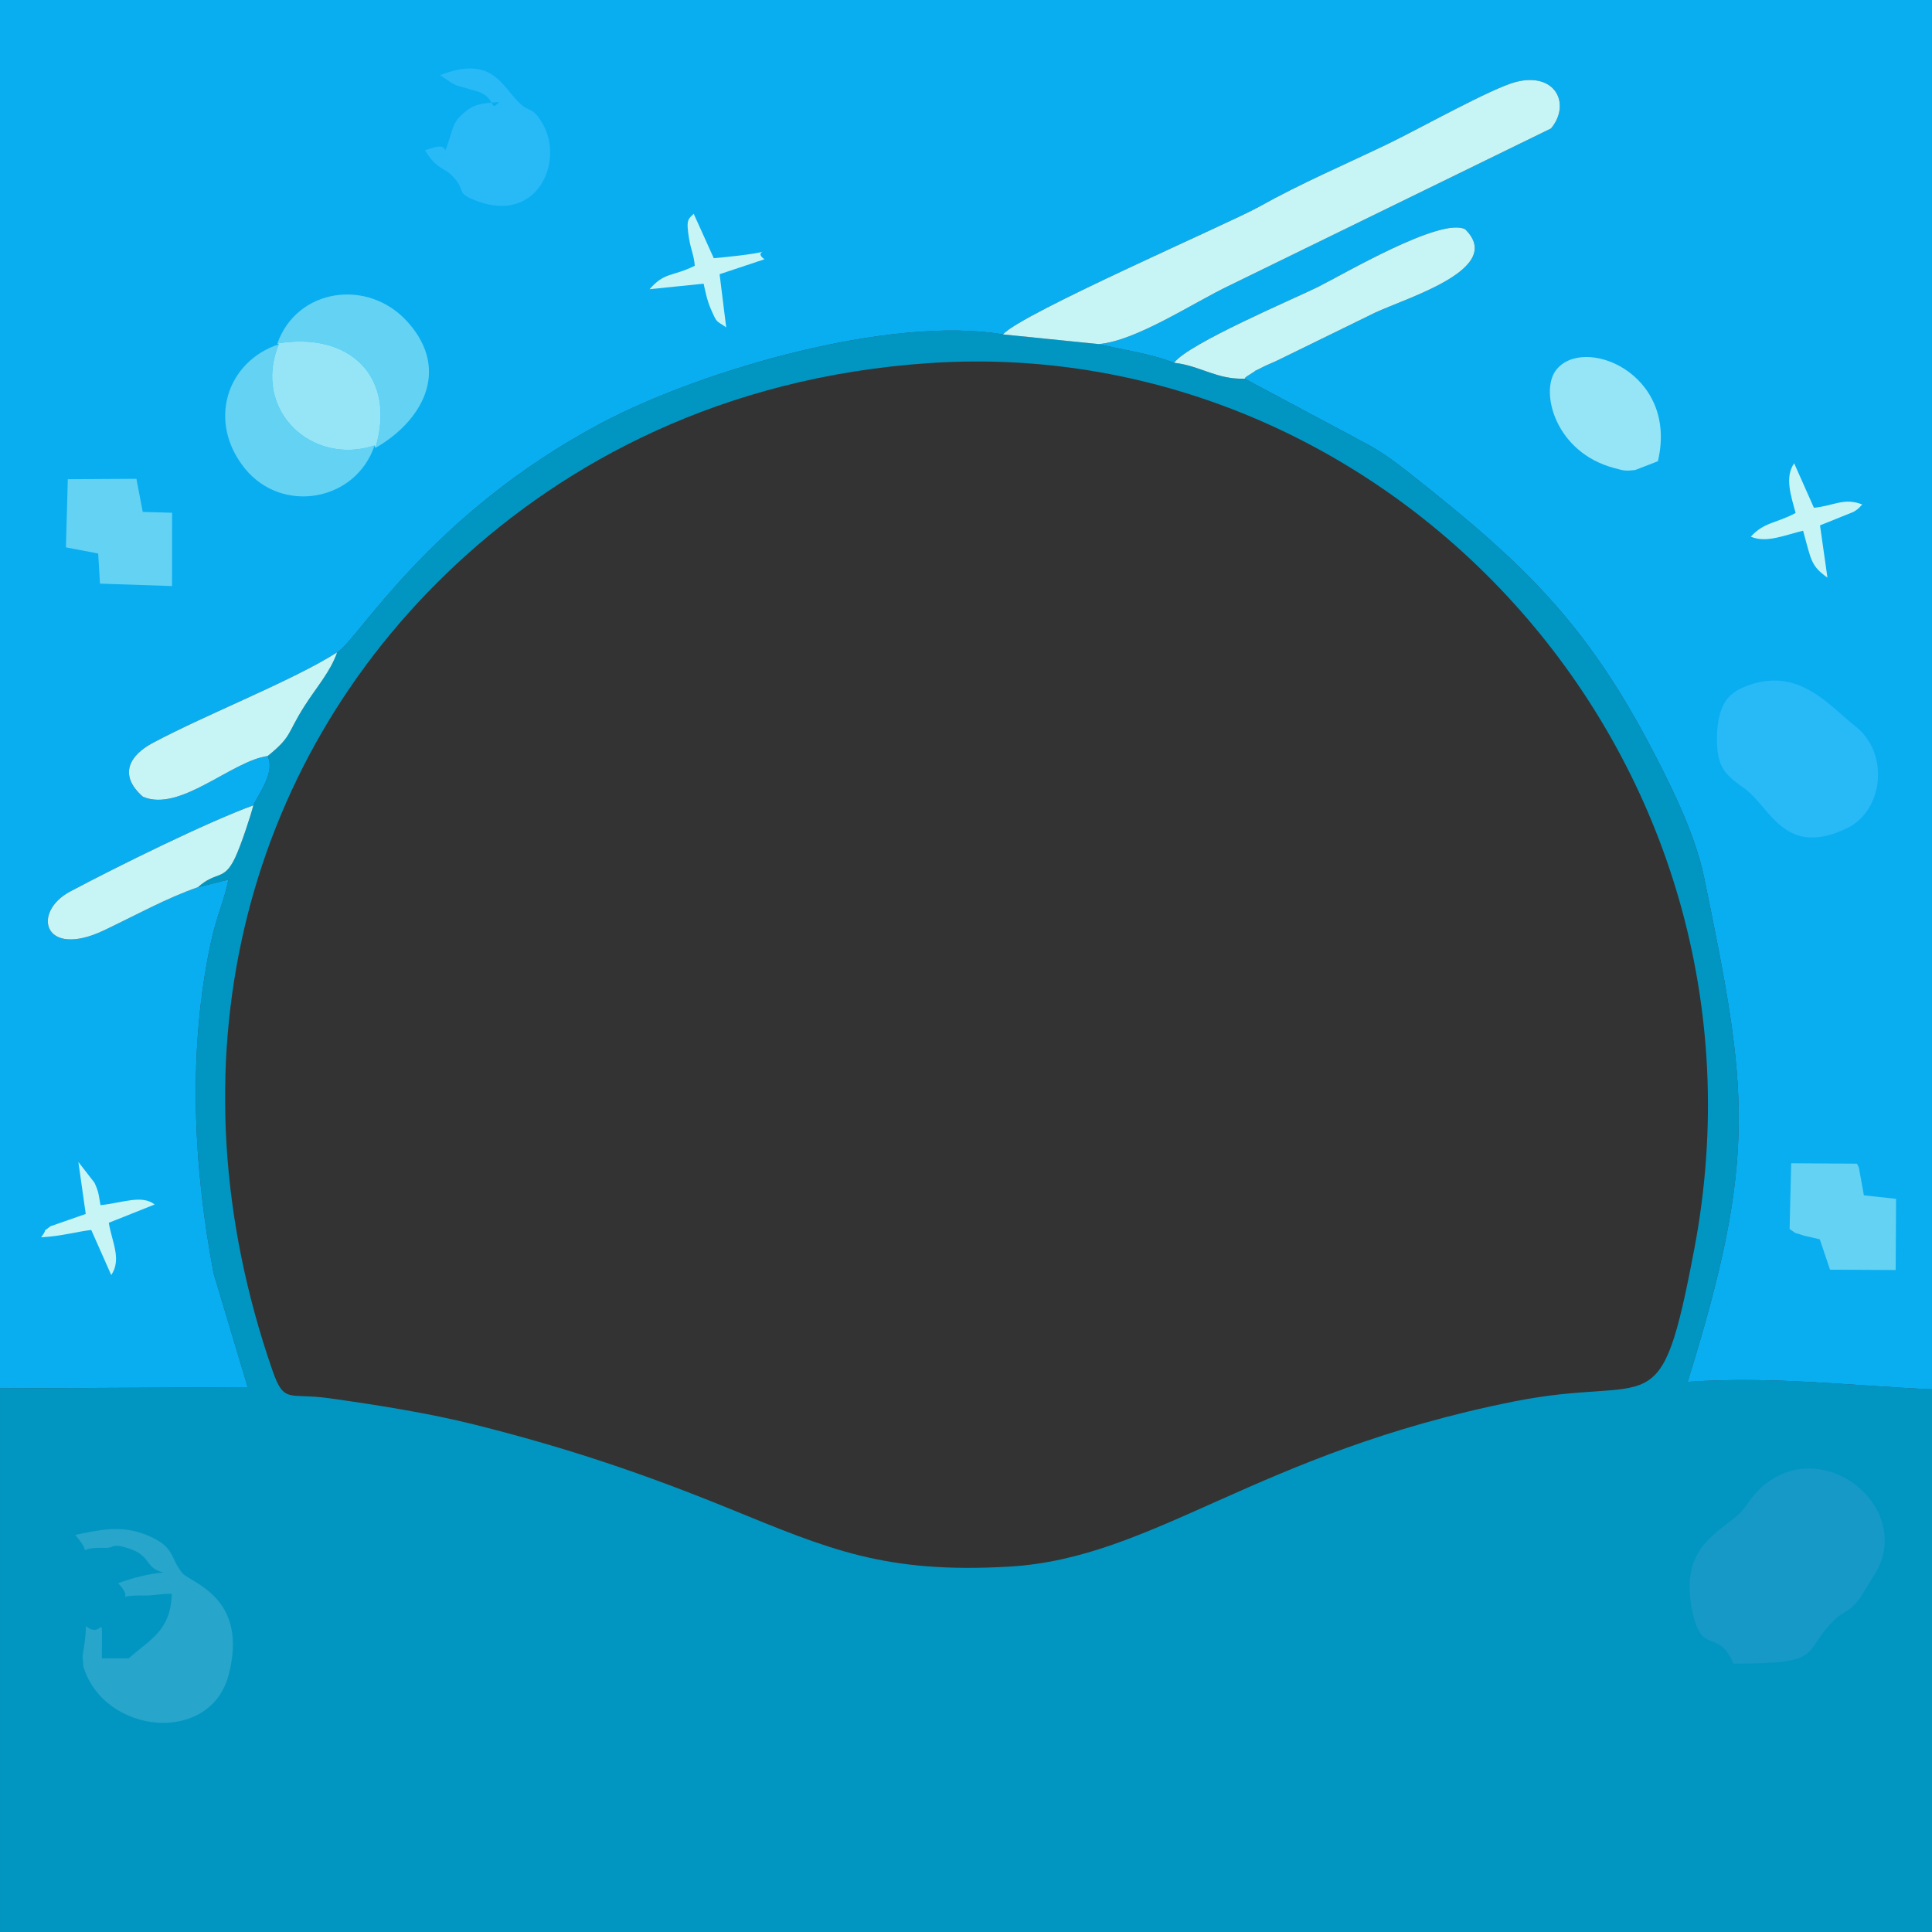<?xml version="1.0" encoding="UTF-8"?>
<!DOCTYPE svg PUBLIC "-//W3C//DTD SVG 1.1//EN" "http://www.w3.org/Graphics/SVG/1.1/DTD/svg11.dtd">
<!-- Creator: CorelDRAW 2021 (64-Bit) -->
<svg xmlns="http://www.w3.org/2000/svg" xml:space="preserve" width="512px" height="512px" version="1.1" style="shape-rendering:geometricPrecision; text-rendering:geometricPrecision; image-rendering:optimizeQuality; fill-rule:evenodd; clip-rule:evenodd"
viewBox="0 0 512 512"
 xmlns:xlink="http://www.w3.org/1999/xlink"
 xmlns:xodm="http://www.corel.com/coreldraw/odm/2003">
 <rect x="0" y="0" width="512" height="512" fill="#333333" stroke="none"/>
 <defs>
  <style type="text/css">
   <![CDATA[
    .fil0 {fill:#0196C1}
    .fil1 {fill:#09AEF1}
    .fil3 {fill:#1699C7}
    .fil5 {fill:#27A5CA}
    .fil4 {fill:#28B9F7}
    .fil6 {fill:#64D2F3}
    .fil7 {fill:#95E5F7}
    .fil2 {fill:#C7F5F6}
   ]]>
  </style>
 </defs>
 <g id="Layer_x0020_1">
  <g id="_2437073150608">
   <path class="fil0" d="M89.34 172.88c-1.79,5.19 -5.51,9.26 -8.75,14.39 -4.64,7.34 -3.16,7.83 -9.65,13.08 2.02,4.45 -2.33,9.82 -3.8,13.07 -0.76,2.96 -3.28,10.6 -4.8,13.82 -3.02,6.42 -4.89,3.4 -9.88,7.88l8.08 -2.02c-1.09,5.49 -3.1,9.5 -4.61,16.45 -6.18,28.51 -4.76,59.36 0.68,87.92l9.03 30.15 -65.64 0.32 0 144.06 512 0 0 -143.82c-21.48,-0.93 -41.88,-3.53 -64.75,-1.98 18.76,-60.15 15.89,-77.67 4.31,-133.89 -2.45,-11.92 -9.64,-26.03 -14.96,-36.02 -16.9,-31.74 -33.66,-47.5 -59.69,-68.23 -4.35,-3.47 -9.08,-7.32 -14.11,-10.11l-32.94 -17.6c-7.49,0.26 -11.74,-3.44 -18.71,-4.21 -6.07,-2.43 -14.46,-3.58 -19.92,-4.95l-25.44 -2.57c-29.34,-5.02 -79.33,9.12 -106.48,23.53 -45.67,24.23 -64.76,57.92 -69.97,60.73zm156.95 -76.66c-55.05,3.7 -96.45,26.39 -125.29,53.23 -57.03,53.07 -76.7,133.24 -48.83,213.63 3.16,9.12 4.27,5.95 15.02,7.46 13.03,1.82 26.6,3.99 38.68,7.02 24.82,6.23 44.84,13.04 67.39,22.23 26.39,10.76 41.2,17.28 74.14,15.38 38.59,-2.23 65.41,-30.13 133.89,-43.78 37.35,-7.45 38.58,7.79 47.72,-40.42 24.55,-129.47 -79.61,-243 -202.72,-234.75z"/>
   <path class="fil1" d="M0 367.94l65.64 -0.32 -9.03 -30.15c-5.44,-28.56 -6.86,-59.41 -0.68,-87.92 1.51,-6.95 3.52,-10.96 4.61,-16.45l-8.08 2.02c-8.4,2.91 -16.64,7.51 -24.9,11.43 -16.06,7.63 -19.26,-4.83 -8.95,-10.3 12.35,-6.55 36.04,-18.28 48.53,-22.83 1.47,-3.25 5.82,-8.62 3.8,-13.07 -9.54,1.29 -23.26,15.02 -33.07,10.79 -6.73,-5.93 -3.29,-11.1 2.59,-14.24 14.49,-7.74 36.88,-16.4 48.88,-24.02 5.21,-2.81 24.3,-36.5 69.97,-60.73 27.15,-14.41 77.14,-28.55 106.48,-23.53 4.89,-5.55 60.36,-29.61 67.78,-33.77 11.51,-6.44 22.65,-11.12 34.44,-16.81 8.15,-3.94 27.33,-14.68 33.7,-16.32 10.48,-2.71 14.69,5.82 9.33,12.32l-85.11 41.56c-9.96,4.75 -24.63,14.64 -34.7,15.59 5.46,1.37 13.85,2.52 19.92,4.95 3.78,-5.11 31.82,-16.97 38.05,-20.06 6.79,-3.37 32.6,-18.6 39.07,-15.33 10.62,10.39 -14.82,17.94 -23.82,22.09l-25.82 12.63c-1.58,0.76 -3.04,1.28 -4.85,2.25 -3.15,1.68 0.98,-0.71 -1.73,0.99 -2.99,1.87 -1.61,1.1 -2.19,1.64l32.94 17.6c5.03,2.79 9.76,6.64 14.11,10.11 26.03,20.73 42.79,36.49 59.69,68.23 5.32,9.99 12.51,24.1 14.96,36.02 11.58,56.22 14.45,73.74 -4.31,133.89 22.87,-1.55 43.27,1.05 64.75,1.98l0 -368.18 -512 0 0 367.94z"/>
   <path class="fil2" d="M265.79 88.62l25.44 2.57c10.07,-0.95 24.74,-10.84 34.7,-15.59l85.11 -41.56c5.36,-6.5 1.15,-15.03 -9.33,-12.32 -6.37,1.64 -25.55,12.38 -33.7,16.32 -11.79,5.69 -22.93,10.37 -34.44,16.81 -7.42,4.16 -62.89,28.22 -67.78,33.77z"/>
   <path class="fil3" d="M459.39 440.88c24.65,0 17.74,-2.74 26.76,-11.62 2.63,-2.6 3.85,-1.75 6.94,-6.04l4.42 -7.16c9.14,-17.77 -15.82,-36.66 -31.49,-21.14 -2.22,2.2 -3.39,4.65 -5.14,6.3 -0.22,0.2 -0.54,0.47 -0.77,0.66 -5.96,5.04 -14.89,9.15 -11.68,24.82 2.57,12.56 6.81,4.4 10.96,14.18z"/>
   <path class="fil4" d="M462.23 182.05c-4.02,1.66 -6.92,4.46 -7.21,12.74 -0.32,9.08 2.68,10.78 7.43,14.28 6.83,5.03 10.49,18.34 27.01,10.42 9.6,-4.6 11.48,-19.87 2.1,-27.12 -6.66,-5.16 -15.02,-16.24 -29.33,-10.32z"/>
   <path class="fil5" d="M19.92 406.76c5.78,6.66 -1.45,3.15 7.89,3.45 2.69,0.09 1.53,-1.38 6.26,0.13 6.2,1.99 4.23,5.33 9.31,6.38 -4.3,0.37 -8.51,1.54 -12.08,2.84 5.27,5.59 -3.17,3 7.76,3.28 0.78,0.02 4.16,-0.54 6.46,-0.44 -0.24,9.95 -6.14,12.29 -11.39,17.07l-7.12 0c0,-14.56 0.62,-4.61 -4.25,-8.53 0,3.56 -0.78,6.52 -0.87,8.18l0.2 2.55c5.49,18.02 33.66,20.84 38.52,2.15 5.37,-20.68 -10.18,-24.36 -12.29,-26.94 -3.4,-4.17 -1.85,-6.89 -9.15,-9.96 -7.14,-3 -12.99,-1.4 -19.25,-0.16z"/>
   <path class="fil2" d="M311.15 96.14c6.97,0.77 11.22,4.47 18.71,4.21 0.58,-0.54 -0.8,0.23 2.19,-1.64 2.71,-1.7 -1.42,0.69 1.73,-0.99 1.81,-0.97 3.27,-1.49 4.85,-2.25l25.82 -12.63c9,-4.15 34.44,-11.7 23.82,-22.09 -6.47,-3.27 -32.28,11.96 -39.07,15.33 -6.23,3.09 -34.27,14.95 -38.05,20.06z"/>
   <path class="fil2" d="M70.94 200.35c6.49,-5.25 5.01,-5.74 9.65,-13.08 3.24,-5.13 6.96,-9.2 8.75,-14.39 -12,7.62 -34.39,16.28 -48.88,24.02 -5.88,3.14 -9.32,8.31 -2.59,14.24 9.81,4.23 23.53,-9.5 33.07,-10.79z"/>
   <path class="fil2" d="M52.46 235.12c4.99,-4.48 6.86,-1.46 9.88,-7.88 1.52,-3.22 4.04,-10.86 4.8,-13.82 -12.49,4.55 -36.18,16.28 -48.53,22.83 -10.31,5.47 -7.11,17.93 8.95,10.3 8.26,-3.92 16.5,-8.52 24.9,-11.43z"/>
   <path class="fil4" d="M116.63 19.92l2.88 1.95c0.45,0.21 0.88,0.51 1.42,0.74l6.16 1.79c4.48,1.92 2.65,5.39 5.18,2.63 -4.99,0.4 -6.7,0.52 -9.59,3.1 -3.03,2.71 -2.43,3.91 -4.63,9.69 -0.72,-1.45 -1.95,-0.95 -2.93,-0.77l-2.52 0.77c3.27,5.21 4.81,4.34 7.21,6.75 4.12,4.14 0.44,4.44 6.74,6.76 16,5.9 23.06,-10.74 17.21,-20.62 -2.97,-5.02 -3.32,-2.38 -6.78,-6.1 -4.32,-4.65 -7.2,-11.82 -20.35,-6.69z"/>
   <path class="fil6" d="M73.5 91.02c19.38,-3.22 31.59,9 26,27.67 11.85,-6.72 20.28,-20.22 8.57,-33.32 -10.49,-11.76 -29.37,-9 -34.57,5.65z"/>
   <path class="fil6" d="M99.27 118.05c-16.63,5.5 -32.54,-9.34 -25.39,-26.81 -13.88,4.6 -19.01,20.6 -8.94,32.97 9.87,12.11 29.35,8.68 34.33,-6.16z"/>
   <path class="fil7" d="M439.36 122.23c5.57,-23.52 -20.05,-33.62 -27.09,-24.01 -4.2,5.73 -0.05,21.7 15.49,25.81 2.45,0.64 2.79,0.88 5.6,0.52l6 -2.32z"/>
   <path class="fil7" d="M73.5 91.02l0.38 0.22c-7.15,17.47 8.76,32.31 25.39,26.81l0.23 0.64c5.59,-18.67 -6.62,-30.89 -26,-27.67z"/>
   <polygon class="fil6" points="17.47,145.06 26.02,146.69 26.5,154.67 45.59,155.31 45.61,135.88 37.83,135.67 36.15,126.89 17.97,126.99 "/>
   <path class="fil6" d="M474.26 325.69c2.53,1.73 0.47,0.6 3.68,1.73 0.29,0.11 3.57,0.8 4.32,1.01l2.72 8.05 17.39 0.09 0.11 -18.86 -8.53 -0.93 -1.33 -7.35c-0.1,-0.26 -0.31,-0.72 -0.53,-1.04l-17.41 -0.11 -0.42 17.41z"/>
   <path class="fil2" d="M475.86 135.94c-5.07,2.75 -8.28,2.35 -11.88,6.28 4.12,1.79 9.05,-0.44 13.86,-1.58 2.18,7.89 2.04,9.29 6.45,12.43l-1.97 -13.84 8.9 -3.59c1.55,-0.95 1.49,-1.14 2.28,-1.95 -4.76,-1.89 -7.48,0.34 -12.79,0.88l-5.24 -11.79c-2.56,3.65 -0.84,8.61 0.39,13.16z"/>
   <path class="fil2" d="M184.13 70.43c-6.08,2.99 -7.93,1.59 -11.99,6.21l14.33 -1.46c0.46,2.01 0.89,4.36 1.89,6.66 1.77,4.07 1.38,2.96 4.09,4.92l-1.75 -14.09 11.9 -3.97c-4.33,-2.99 7.43,-2.19 -13.44,-0.27l-5.32 -11.78c-1.32,1.43 -2.14,1.22 -1.22,6.65 0.51,3 1.26,4.22 1.51,7.13z"/>
   <path class="fil2" d="M22.72 321.71l-9.32 3.25c-3.18,2.47 -0.01,-0.47 -2.5,2.94 5.49,-0.31 9.53,-1.52 13.28,-1.95l5.3 11.95c2.82,-4.18 0.18,-8.76 -0.65,-13.85l12.16 -4.85c-3.42,-2.68 -8.6,-0.41 -14.36,0.18 -0.51,-2.83 -0.4,-3.29 -1.57,-5.91l-4.29 -5.54 1.95 13.78z"/>
   <polygon class="fil6" points="439.36,122.23 0,0 "/>
  </g>
 </g>
</svg>
